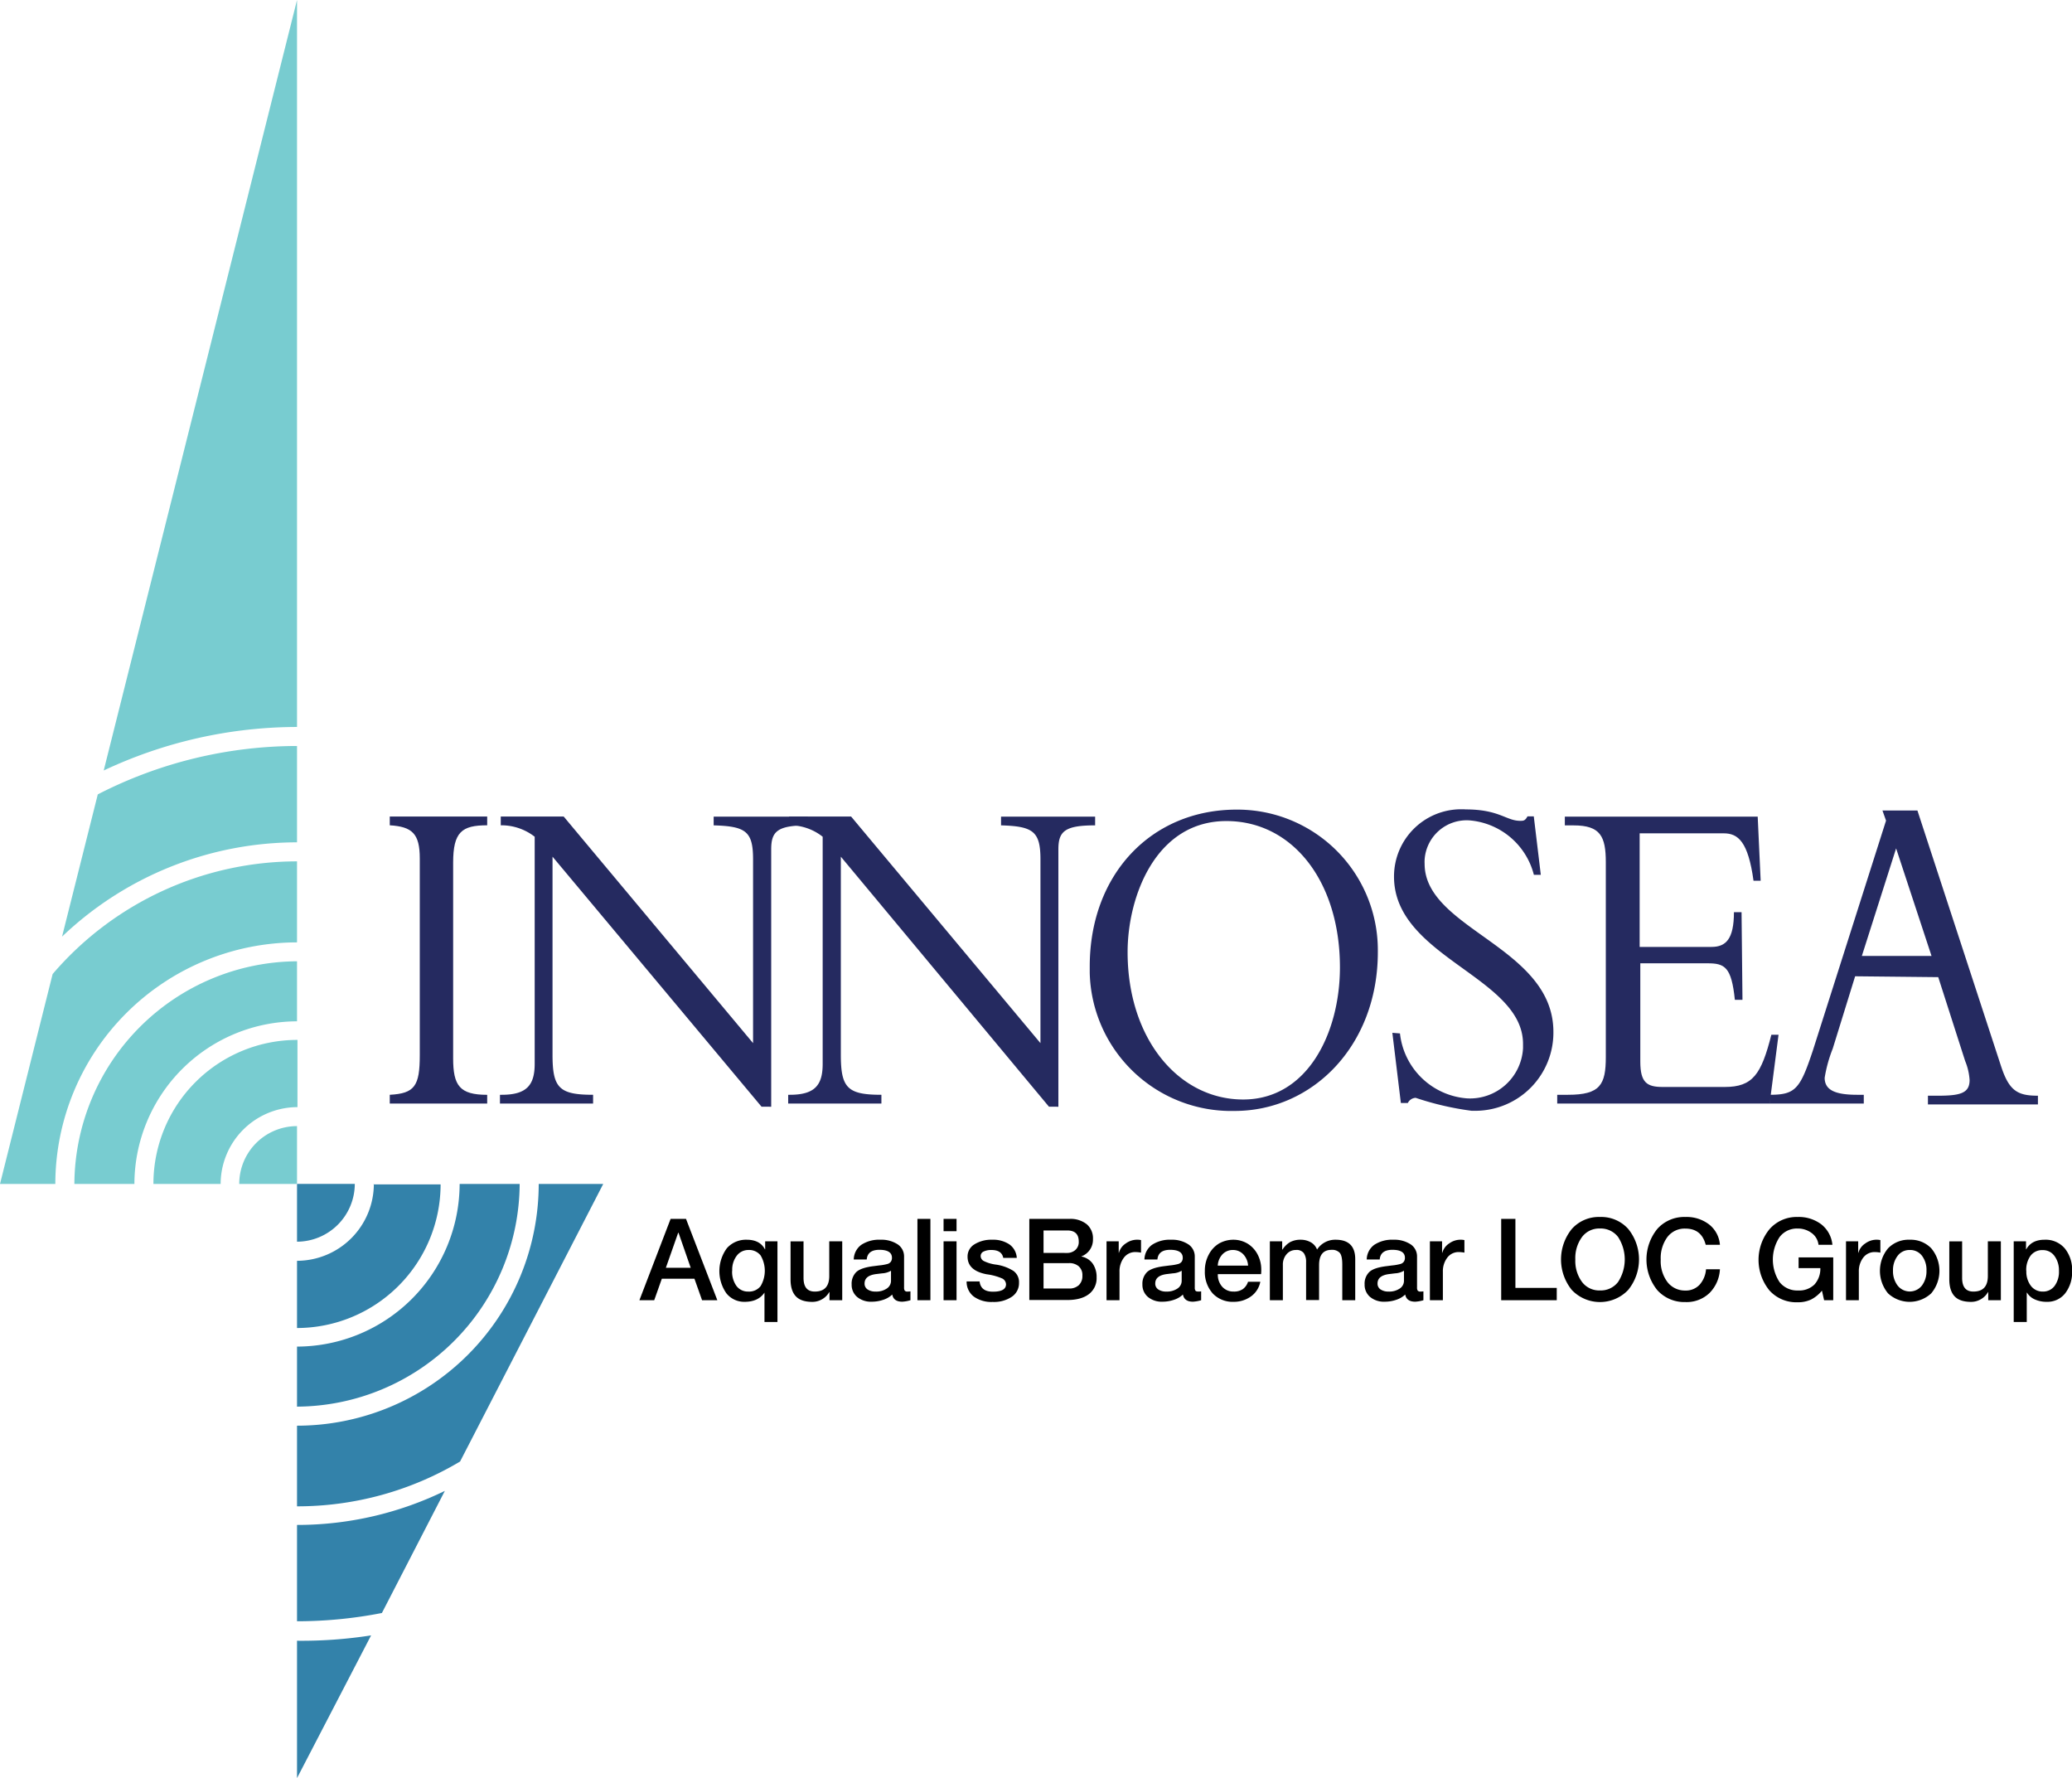 <svg xmlns="http://www.w3.org/2000/svg" viewBox="0 0 699.27 600"><defs><style>.cls-1{fill:#3382aa;}.cls-2{fill:#78ccd0;}.cls-3{fill:#252a60;}</style></defs><g id="Layer_2" data-name="Layer 2"><g id="Layer_1-2" data-name="Layer 1"><path class="cls-1" d="M155.12,399.52a55,55,0,0,1-54.88,54.88h0v20.26h0a75.58,75.58,0,0,0,75.14-75.14Z"/><path class="cls-1" d="M100.24,419h0a19.57,19.57,0,0,0,19.5-19.5h-19.5Z"/><path class="cls-1" d="M126.17,399.52a26,26,0,0,1-25.93,25.93h0v22.68h0a48.54,48.54,0,0,0,48.46-48.46H126Z"/><path class="cls-1" d="M100.24,553.66h0V600l25-48.15A151.78,151.78,0,0,1,100.24,553.66Z"/><path class="cls-1" d="M128.89,544.29l21.24-41.2a113.9,113.9,0,0,1-49.89,11.49h0v32.5h0A149,149,0,0,0,128.89,544.29Z"/><path class="cls-1" d="M155.27,493.18l48.31-93.66H181.81a81.65,81.65,0,0,1-81.57,81.57h0V508.3h0A107.25,107.25,0,0,0,155.27,493.18Z"/><path class="cls-2" d="M25.1,399.52H45.36a55,55,0,0,1,54.88-54.88V324.38A75.59,75.59,0,0,0,25.1,399.52Z"/><path class="cls-2" d="M51.78,399.52H74.46a26,26,0,0,1,25.93-25.93V350.91a48.54,48.54,0,0,0-48.61,48.46Z"/><path class="cls-2" d="M80.74,399.52h19.5V380A19.5,19.5,0,0,0,80.74,399.52Z"/><path class="cls-2" d="M17.76,328.69,0,399.52H18.67A81.65,81.65,0,0,1,100.24,318V290.66A108.68,108.68,0,0,0,17.76,328.69Z"/><path class="cls-2" d="M20.94,316.06a114.94,114.94,0,0,1,79.3-31.82V251.73A147.42,147.42,0,0,0,33,268.06Z"/><path class="cls-2" d="M100.24,245.31V0L35,260A153.46,153.46,0,0,1,100.24,245.31Z"/><path class="cls-3" d="M164.42,372.38H131.54v-2.95c8.39-.45,10.13-2.94,10.13-13.38V289.68c0-8.39-2.57-10.73-10.13-11.19v-2.95h32.88v2.95c-8.54,0-11.49,2.2-11.49,12.63v66c0,9.22,2.19,12.32,11.49,12.32Z"/><path class="cls-3" d="M257,373.44l-70.53-84.36V355.9c0,11.19,2.2,13.53,13.69,13.53v2.95H168.73v-2.95h.6c8.39,0,11.12-3.25,11.12-10.43V282.35A18.3,18.3,0,0,0,169,278.49v-2.95h21.24L254.15,352V290c0-9.45-2.42-11.18-13.3-11.49v-2.95H272.6v2.95c-10.21,0-12.33,2-12.33,8.09v86.86Z"/><path class="cls-3" d="M354,373.44l-70.23-84.36V355.9c0,11.19,2.2,13.53,13.69,13.53v2.95H266v-2.95h.53c8.47,0,11.11-3.25,11.11-10.43V282.35a17.86,17.86,0,0,0-11.34-3.86v-2.95h20.94L351.14,352V290c0-9.45-2.49-11.18-13.3-11.49v-2.95h31.75v2.95c-10.21,0-12.4,2-12.4,8.09v86.86Z"/><path class="cls-3" d="M416.68,374.88a47.78,47.78,0,0,1-48.91-46.62c0-.71,0-1.43,0-2.14,0-31,20.71-52.92,49.59-52.92A47.4,47.4,0,0,1,465,320.37v.91C465,352.8,443,374.88,416.68,374.88Zm-2.8-97.82c-23.88,0-33.33,25.55-33.33,44.22,0,29.18,17.16,49.74,39,49.74s32.66-22.68,32.66-44.6C452.21,297.47,436.26,277.06,413.88,277.06Z"/><path class="cls-3" d="M472.47,348.72a24.64,24.64,0,0,0,22.68,21.92A17.92,17.92,0,0,0,514,353.74c0-.49,0-1,0-1.47,0-22.67-43.54-29.25-43.54-56.47a22.66,22.66,0,0,1,22.62-22.72c.52,0,1.05,0,1.57.05,11.34,0,13.68,3.85,18.37,3.85,1.13,0,1.66,0,2.49-1.51h2.12L520,295.2h-2.34a24.5,24.5,0,0,0-21.77-18.37,14.2,14.2,0,0,0-15.1,13.27,13,13,0,0,0,0,1.4c0,22.07,43.46,28,43.46,56.69a26.38,26.38,0,0,1-26.12,26.64l-1.47,0a99.52,99.52,0,0,1-18.9-4.38,3.15,3.15,0,0,0-2.64,1.74h-2.35l-2.87-23.67Z"/><path class="cls-3" d="M588.06,337.38h-2.57c-1.14-11.11-3.41-12.32-9.23-12.32H553.58v33.19c0,7.1,2.27,8.54,7.56,8.54h20.94c9.45,0,12.33-4.23,15.73-17.62h2.42l-3,23.21H525.54v-2.95h3.63c10.88,0,12.77-3.4,12.77-12.77V291c0-8.77-1.81-12.48-10.88-12.48h-2.95v-2.95H593.2l1,21.63h-2.41c-1.82-13.23-5.22-16-10.06-16H553.36v38.33h24.26c4.84,0,7.56-2.65,7.56-11.72h2.57Z"/><path class="cls-3" d="M626.08,329.44l-7.56,24.42a46.54,46.54,0,0,0-2.72,9.83c0,4.16,3.55,5.74,11,5.74H629v2.95H597.2v-2.95c8.77,0,10.28-1.89,14.67-15.11l24.64-77.41-1.21-3.41h11.8l28.27,86.41c2.72,8.24,5.59,9.83,12.4,9.83v2.94H650.65v-2.94h3.48c7.56,0,10.58-.91,10.58-5.3A20.26,20.26,0,0,0,663.2,358l-9.07-28.27Zm13.83-43.16-11.56,36.29h23.51Z"/><path d="M231.52,411.31l10.57,27.44h-5.15l-2.58-7.26h-11l-2.57,7.26h-5l10.53-27.44ZM228.87,416l-4.15,11.8h8.38L229,416Z"/><path d="M252,418.34q4.46,0,6.15,3.23h.08v-2.69h4.15v27.21H258v-9.91H258q-2.11,3.1-6.65,3.11a7.7,7.7,0,0,1-6.19-2.85,13.06,13.06,0,0,1,.14-15.23A8.58,8.58,0,0,1,252,418.34Zm-4.92,10.5a8.18,8.18,0,0,0,1.46,5.09,4.8,4.8,0,0,0,4,1.9,4.92,4.92,0,0,0,4.15-1.84,10.16,10.16,0,0,0,0-10.36,4.94,4.94,0,0,0-4.15-1.83,4.87,4.87,0,0,0-3.9,1.94A7.76,7.76,0,0,0,247.12,428.84Z"/><path d="M271.18,418.88v12.34q0,4.61,3.8,4.61,4.88,0,4.88-5.26V418.88h4.38v19.87h-4.3V436h-.08a6.32,6.32,0,0,1-2.42,2.42,6.43,6.43,0,0,1-3.27.89q-3.84,0-5.6-1.9c-1.19-1.27-1.77-3.17-1.77-5.71v-12.8Z"/><path d="M297.16,418.34a10,10,0,0,1,5.8,1.56,4.87,4.87,0,0,1,2.15,4.09v10.46a1.86,1.86,0,0,0,.23,1.07,1.16,1.16,0,0,0,1,.31,4.08,4.08,0,0,0,.92-.08v3a11.81,11.81,0,0,1-2.76.5c-1.95,0-3.08-.81-3.38-2.42a7.9,7.9,0,0,1-3,1.77,12,12,0,0,1-3.86.65,7.29,7.29,0,0,1-5-1.61,5.32,5.32,0,0,1-1.84-4.19,5.48,5.48,0,0,1,1.57-4.21q1.57-1.48,5.92-2l1.8-.23a16.05,16.05,0,0,0,2.83-.5,2.08,2.08,0,0,0,1.13-.79,2.25,2.25,0,0,0,.35-1.29q0-2.64-4.11-2.69T292.51,425h-4.38a6.26,6.26,0,0,1,2.53-4.93A10.88,10.88,0,0,1,297.16,418.34Zm-5.38,14.76a2.31,2.31,0,0,0,1,2,4.64,4.64,0,0,0,2.73.73,6.3,6.3,0,0,0,3.73-1,3.1,3.1,0,0,0,1.46-2.61V428.8a6.57,6.57,0,0,1-3,.88l-1.88.23Q291.78,430.38,291.78,433.1Z"/><path d="M314,411.31v27.44h-4.38V411.31Z"/><path d="M322.82,411.31v4.15h-4.38v-4.15Zm0,7.57v19.87h-4.38V418.88Z"/><path d="M334.85,418.34a9.84,9.84,0,0,1,5.79,1.56,6,6,0,0,1,2.51,4.56h-4.57c-.33-1.77-1.68-2.66-4-2.66a5.78,5.78,0,0,0-2.62.52,1.64,1.64,0,0,0-1,1.52,1.92,1.92,0,0,0,1.07,1.69,13,13,0,0,0,4,1.19,14.85,14.85,0,0,1,6,2.15,4.64,4.64,0,0,1,1.87,4,5.51,5.51,0,0,1-2.42,4.71,10.79,10.79,0,0,1-6.46,1.75,10.16,10.16,0,0,1-6.38-1.81,6.26,6.26,0,0,1-2.42-5.11h4.38q.39,3.47,4.5,3.46c2.94,0,4.42-.83,4.42-2.5a2.28,2.28,0,0,0-1.52-2.05A19,19,0,0,0,333,430q-6.45-1.23-6.46-5.92a4.75,4.75,0,0,1,2.29-4.17A10.71,10.71,0,0,1,334.85,418.34Z"/><path d="M360.87,411.31a8.73,8.73,0,0,1,5.9,1.81,6.23,6.23,0,0,1,2.09,5,6,6,0,0,1-3.92,5.84V424a6.08,6.08,0,0,1,3.83,2.4,7.9,7.9,0,0,1,1.32,4.67,6.71,6.71,0,0,1-2.59,5.61q-2.6,2-7.32,2h-12.8V411.31Zm-.77,11.49a4.17,4.17,0,0,0,2.81-1,3.56,3.56,0,0,0,1.15-2.86c0-2.48-1.29-3.73-3.88-3.73h-8v7.57Zm.69,12a4.64,4.64,0,0,0,3.29-1.13,4.18,4.18,0,0,0,1.21-3.21,3.92,3.92,0,0,0-1.25-3.17,4.82,4.82,0,0,0-3.25-1.06h-8.61v8.57Z"/><path d="M383.43,418.34a6.44,6.44,0,0,1,1.65.12v4.23a10.75,10.75,0,0,0-1.88-.19,4.75,4.75,0,0,0-3.94,1.94,7.56,7.56,0,0,0-1.44,4.7v9.61h-4.38V418.88h4.11v3.85h.08a5.39,5.39,0,0,1,2.28-3.12A6.48,6.48,0,0,1,383.43,418.34Z"/><path d="M395.26,418.34a10,10,0,0,1,5.8,1.56,4.9,4.9,0,0,1,2.16,4.09v10.46a1.78,1.78,0,0,0,.23,1.07c.15.21.47.31,1,.31a4.08,4.08,0,0,0,.92-.08v3a11.87,11.87,0,0,1-2.77.5c-1.94,0-3.07-.81-3.38-2.42a7.85,7.85,0,0,1-3,1.77,12,12,0,0,1-3.87.65,7.28,7.28,0,0,1-4.95-1.61,5.33,5.33,0,0,1-1.85-4.19,5.49,5.49,0,0,1,1.58-4.21q1.57-1.48,5.91-2l1.81-.23a16.05,16.05,0,0,0,2.83-.5,2.12,2.12,0,0,0,1.13-.79,2.25,2.25,0,0,0,.35-1.29q0-2.64-4.12-2.69T390.61,425h-4.38a6.27,6.27,0,0,1,2.54-4.93A10.87,10.87,0,0,1,395.26,418.34Zm-5.38,14.76a2.32,2.32,0,0,0,1,2,4.62,4.62,0,0,0,2.73.73,6.32,6.32,0,0,0,3.73-1,3.1,3.1,0,0,0,1.46-2.61V428.8a6.61,6.61,0,0,1-3,.88l-1.89.23Q389.88,430.38,389.88,433.1Z"/><path d="M416.21,418.34a9.29,9.29,0,0,1,4.92,1.37,9.41,9.41,0,0,1,3.28,3.57,11,11,0,0,1,1.25,5.17c0,.39,0,.89-.07,1.5H411a6.08,6.08,0,0,0,1.48,4.25,5,5,0,0,0,3.86,1.63,5.22,5.22,0,0,0,3.14-.86,4.93,4.93,0,0,0,1.71-2.44h4.15a7.9,7.9,0,0,1-3.12,4.91,9.85,9.85,0,0,1-5.88,1.85,9.23,9.23,0,0,1-7.05-2.81,10.84,10.84,0,0,1-2.67-7.61,11.37,11.37,0,0,1,1.37-5.61,9.36,9.36,0,0,1,3.45-3.67A9.81,9.81,0,0,1,416.21,418.34Zm5,8.73a6.06,6.06,0,0,0-1.58-3.77,4.73,4.73,0,0,0-3.46-1.5,4.78,4.78,0,0,0-3.59,1.44,6,6,0,0,0-1.6,3.83Z"/><path d="M438.92,418.34a6.85,6.85,0,0,1,3.44.85,4.81,4.81,0,0,1,2.13,2.46,7.27,7.27,0,0,1,6.27-3.31q6.6,0,6.61,6.54v13.87H453v-12c0-2-.28-3.32-.86-4a3.5,3.5,0,0,0-2.75-1c-2.82,0-4.22,1.72-4.22,5.15v11.8h-4.38V425.84a5.2,5.2,0,0,0-.74-2.94,3,3,0,0,0-2.72-1.1,4,4,0,0,0-3.14,1.44,5.31,5.31,0,0,0-1.24,3.6v11.91h-4.39V418.88h4.16v2.77h.11a7.63,7.63,0,0,1,2.59-2.52A7.32,7.32,0,0,1,438.92,418.34Z"/><path d="M470.28,418.34a10,10,0,0,1,5.8,1.56,4.87,4.87,0,0,1,2.15,4.09v10.46a1.86,1.86,0,0,0,.23,1.07,1.16,1.16,0,0,0,1,.31,4.08,4.08,0,0,0,.92-.08v3a11.81,11.81,0,0,1-2.76.5c-1.95,0-3.08-.81-3.38-2.42a7.9,7.9,0,0,1-3,1.77,11.94,11.94,0,0,1-3.86.65,7.29,7.29,0,0,1-5-1.61,5.32,5.32,0,0,1-1.84-4.19,5.48,5.48,0,0,1,1.57-4.21c1.05-1,3-1.65,5.92-2l1.81-.23a16.08,16.08,0,0,0,2.82-.5,2.08,2.08,0,0,0,1.13-.79,2.25,2.25,0,0,0,.35-1.29q0-2.64-4.11-2.69T465.63,425h-4.38a6.26,6.26,0,0,1,2.53-4.93A10.88,10.88,0,0,1,470.28,418.34ZM464.9,433.1a2.31,2.31,0,0,0,1,2,4.66,4.66,0,0,0,2.73.73,6.3,6.3,0,0,0,3.73-1,3.1,3.1,0,0,0,1.46-2.61V428.8a6.57,6.57,0,0,1-3,.88l-1.88.23Q464.9,430.38,464.9,433.1Z"/><path d="M492.57,418.34a6.44,6.44,0,0,1,1.65.12v4.23a10.76,10.76,0,0,0-1.89-.19,4.74,4.74,0,0,0-3.93,1.94,7.56,7.56,0,0,0-1.45,4.7v9.61h-4.38V418.88h4.11v3.85h.08a5.45,5.45,0,0,1,2.29-3.12A6.48,6.48,0,0,1,492.57,418.34Z"/><path d="M511.43,411.31V434.6h13.95v4.15H506.63V411.31Z"/><path d="M540,410.66a12.21,12.21,0,0,1,9.47,4,16.34,16.34,0,0,1,0,20.64,13.13,13.13,0,0,1-19,0,16.36,16.36,0,0,1,0-20.6A12.2,12.2,0,0,1,540,410.66ZM531.65,425a12,12,0,0,0,2.23,7.55,7.26,7.26,0,0,0,6.11,2.9,7.33,7.33,0,0,0,6.09-2.86,13.93,13.93,0,0,0,0-15.18,7.38,7.38,0,0,0-6.11-2.86,7.24,7.24,0,0,0-6.07,2.88A12,12,0,0,0,531.65,425Z"/><path d="M568.81,410.66a12.41,12.41,0,0,1,8.05,2.57,9.67,9.67,0,0,1,3.59,6.81h-4.8q-1.42-5.46-6.84-5.46a7.29,7.29,0,0,0-6.11,2.88,12,12,0,0,0-2.23,7.57,11.75,11.75,0,0,0,2.3,7.63,7.43,7.43,0,0,0,6,2.82,6.3,6.3,0,0,0,4.78-1.92,8.8,8.8,0,0,0,2.21-5.26h4.69a12.19,12.19,0,0,1-3.5,8,11.12,11.12,0,0,1-8.18,3.07,12.28,12.28,0,0,1-9.44-4,16.41,16.41,0,0,1,0-20.7A12.18,12.18,0,0,1,568.81,410.66Z"/><path d="M606.66,410.66a12.61,12.61,0,0,1,8,2.48,10,10,0,0,1,3.75,6.9h-4.69a5.71,5.71,0,0,0-2.36-4,7.75,7.75,0,0,0-4.71-1.48,7.32,7.32,0,0,0-6.07,2.88,13.86,13.86,0,0,0,0,15.2,7.54,7.54,0,0,0,6.22,2.82,7.34,7.34,0,0,0,5.54-2,7.92,7.92,0,0,0,2-5.54H607V424.3h11.69v14.45h-3.08l-.73-3.23a11.65,11.65,0,0,1-3.67,3,10.38,10.38,0,0,1-4.59.92,12.18,12.18,0,0,1-9.47-4,16.32,16.32,0,0,1,0-20.62A12.16,12.16,0,0,1,606.66,410.66Z"/><path d="M632.94,418.34a6.48,6.48,0,0,1,1.66.12v4.23a10.76,10.76,0,0,0-1.89-.19,4.77,4.77,0,0,0-3.94,1.94,7.56,7.56,0,0,0-1.44,4.7v9.61H623V418.88h4.11v3.85h.08a5.41,5.41,0,0,1,2.29-3.12A6.48,6.48,0,0,1,632.94,418.34Z"/><path d="M644.51,418.34a9.64,9.64,0,0,1,7.24,2.87,11.82,11.82,0,0,1,0,15.23,10.71,10.71,0,0,1-14.56,0,11.91,11.91,0,0,1,0-15.2A9.6,9.6,0,0,1,644.51,418.34Zm-5.65,10.46a7.93,7.93,0,0,0,1.56,5,5.2,5.2,0,0,0,8.2,0,8,8,0,0,0,1.54-5,7.89,7.89,0,0,0-1.54-5.08,5,5,0,0,0-4.15-1.92,4.93,4.93,0,0,0-4.07,2A7.91,7.91,0,0,0,638.86,428.8Z"/><path d="M662.19,418.88v12.34q0,4.61,3.8,4.61c3.26,0,4.88-1.75,4.88-5.26V418.88h4.39v19.87H671V436h-.08a6.32,6.32,0,0,1-2.42,2.42,6.43,6.43,0,0,1-3.27.89q-3.84,0-5.6-1.9t-1.77-5.71v-12.8Z"/><path d="M690,418.34a8.47,8.47,0,0,1,6.82,2.91,11.35,11.35,0,0,1,2.48,7.66,11.57,11.57,0,0,1-2.32,7.5,7.61,7.61,0,0,1-6.25,2.88,9.48,9.48,0,0,1-4-.81,5.75,5.75,0,0,1-2.66-2.3H684v9.91H679.6V418.88h4.15v2.69h.08Q685.63,418.35,690,418.34Zm-6.14,10.5a7.91,7.91,0,0,0,1.53,5.05,4.92,4.92,0,0,0,4,1.94,4.79,4.79,0,0,0,4-1.9,8.06,8.06,0,0,0,1.48-5.09,8.19,8.19,0,0,0-1.5-5,4.75,4.75,0,0,0-4-2,4.86,4.86,0,0,0-4.07,1.87A8.13,8.13,0,0,0,683.83,428.84Z"/></g></g></svg>